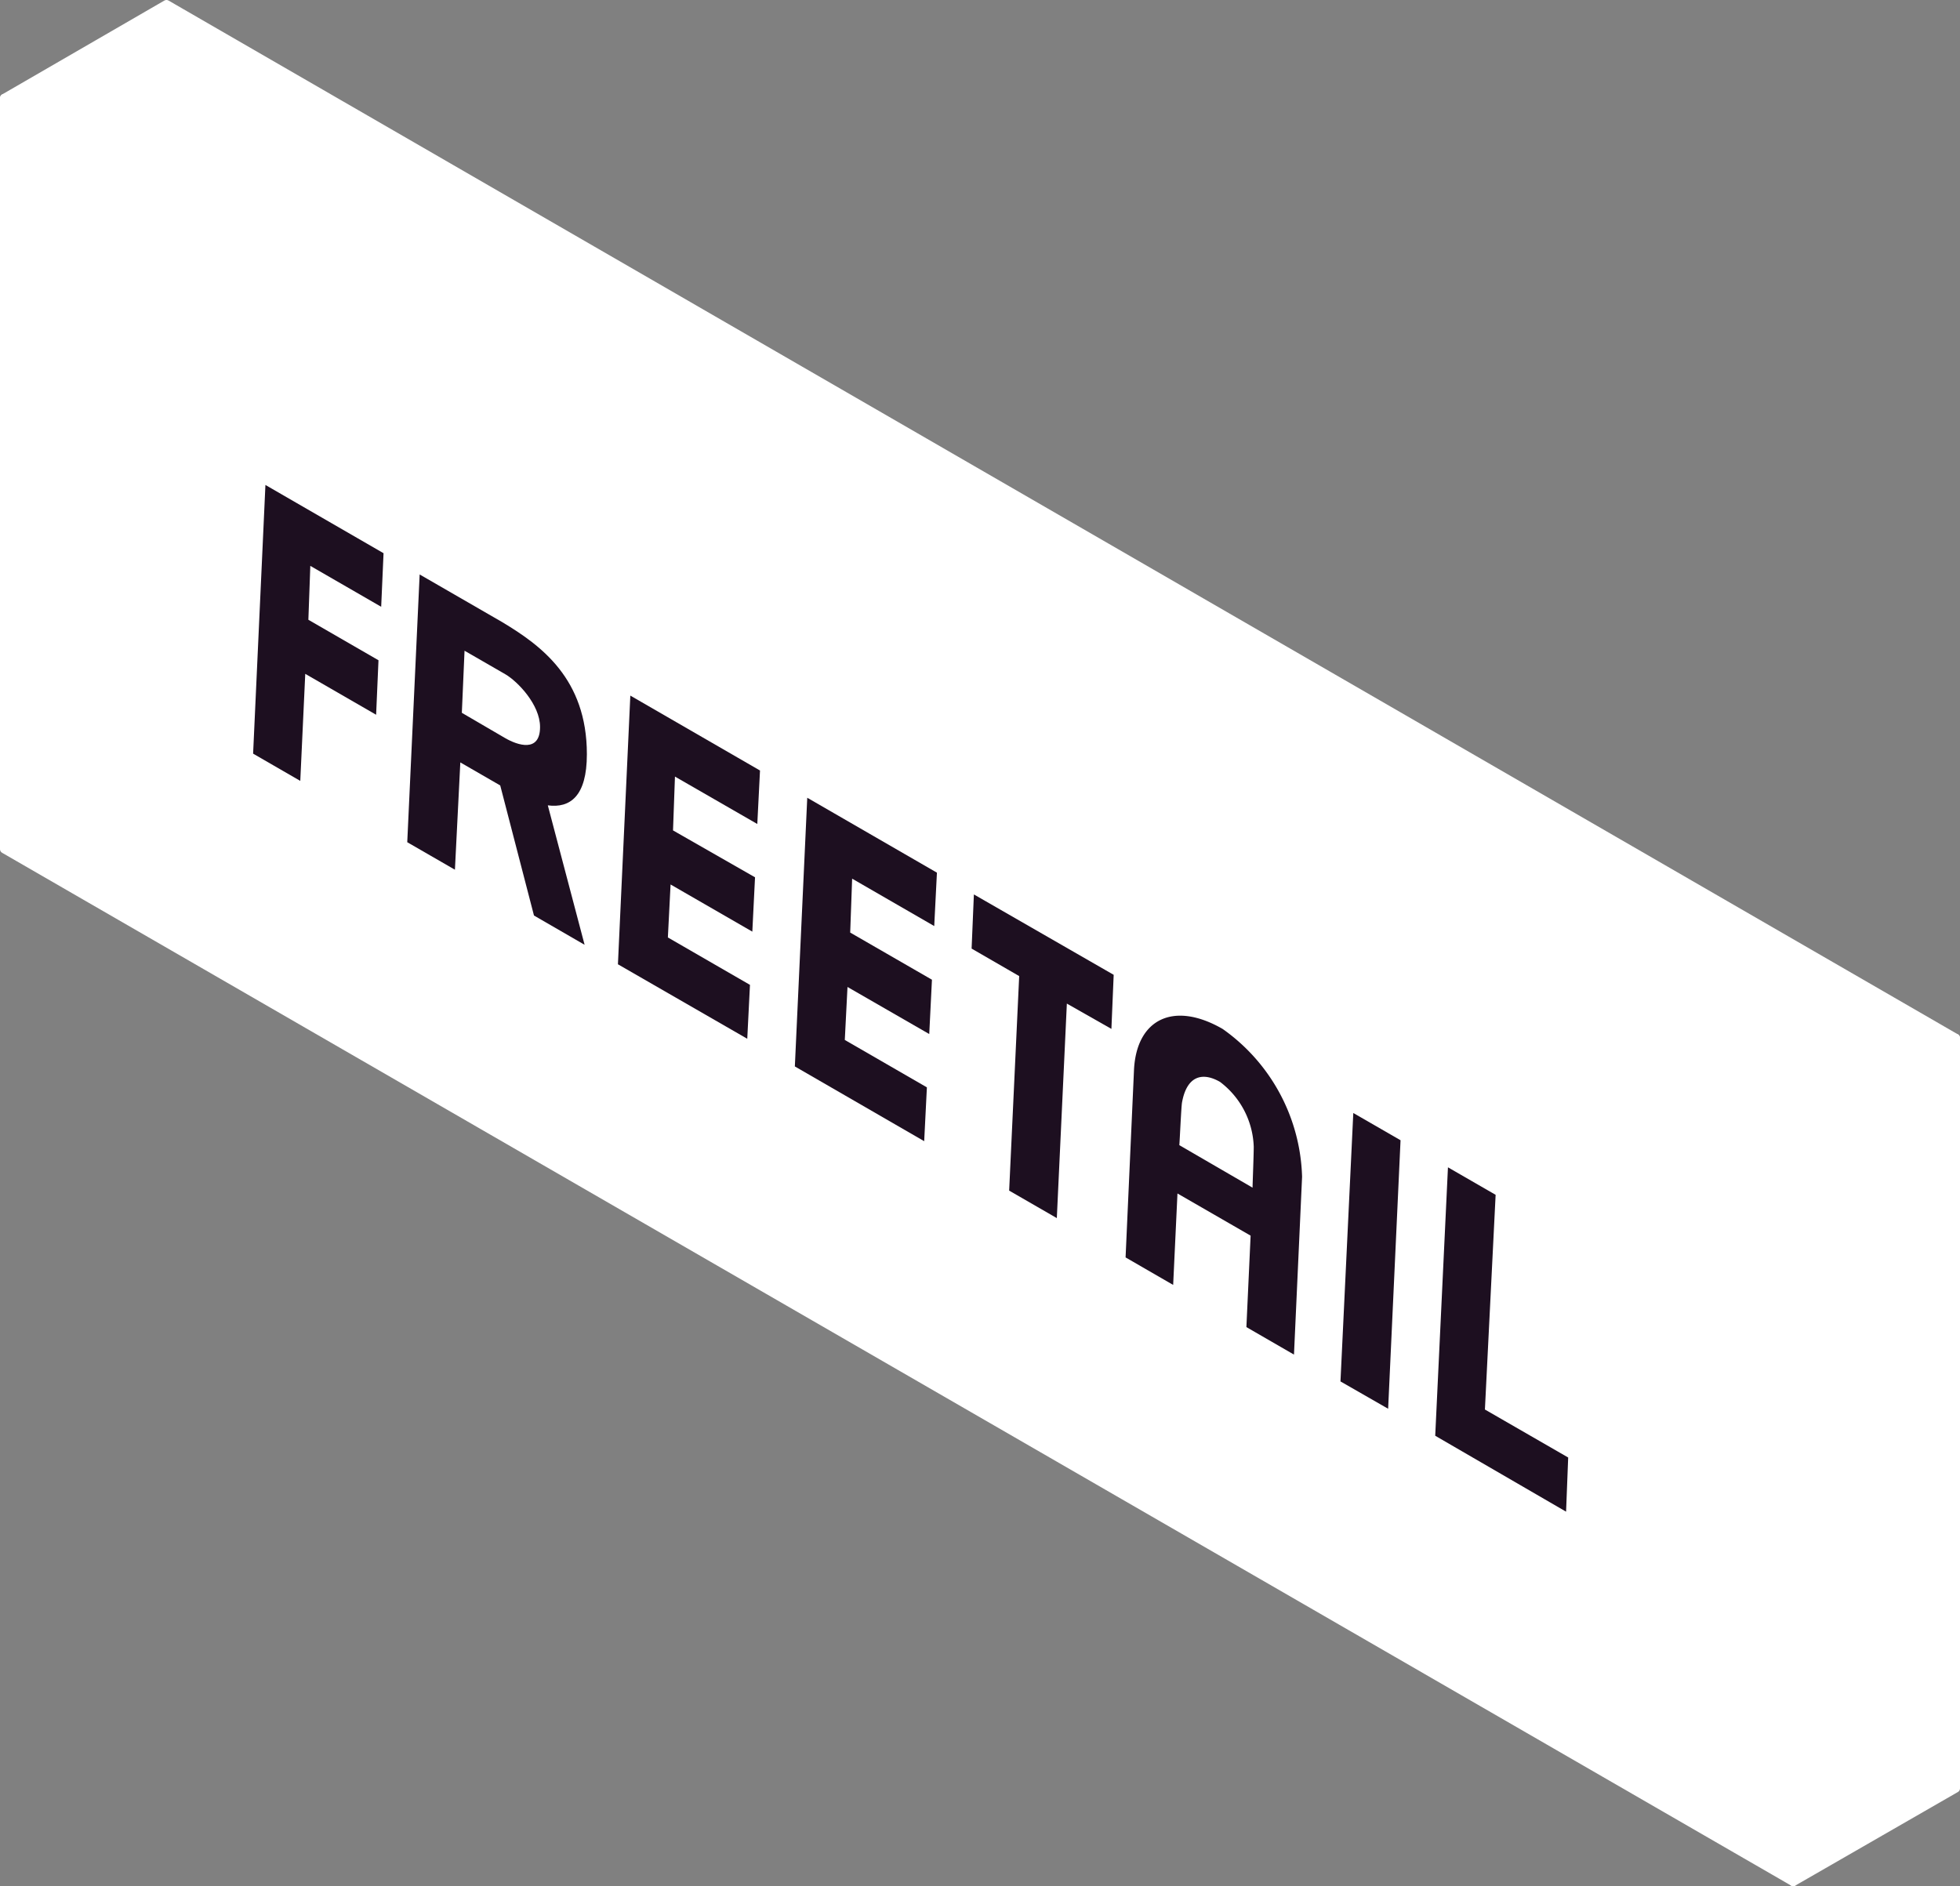 <svg xmlns="http://www.w3.org/2000/svg" viewBox="0 0 232.31 223.59"><rect x="0" y="0" width="232.31" height="223.59" fill="#808080" stroke="none"/><defs><style>.cls-1{fill:#fff;stroke:#fff;stroke-linecap:round;stroke-linejoin:round;}.cls-2{fill:#1d0f20;}</style></defs><title>hacktogether</title><g id="Letters"><polygon class="cls-1" points="231.81 123.05 231.81 212 212.54 223.09 212.54 134.13 231.81 123.05"/><polygon class="cls-1" points="231.81 123.05 19.73 0.5 0.5 11.63 212.54 134.06 231.81 123.05"/><polygon class="cls-1" points="0.5 11.63 0.5 100.66 212.54 223.09 212.54 134.06 0.5 11.63"/><path class="cls-2" d="M45.18,71.93l-8.4-4.85-.23,6.39,8.31,4.8-.28,6.46-8.4-4.85-.59,12.69L30,89.34l1.46-31.85,14,8.09Z"/><path class="cls-2" d="M59.56,73.77c4.54,2.73,10,6.68,10,15.64,0,5-2,6.41-4.63,6.06L69.29,112l-6-3.47-4-15.42-4.73-2.73-.64,12.72-5.65-3.26L49.74,68.1l9.77,5.64ZM54.74,84.5l5.14,3c1.47.85,4.13,1.75,4.13-1.32,0-2.65-2.66-5.41-4.13-6.26l-4.82-2.78Z"/><path class="cls-2" d="M73.24,114.31l1.47-31.85,15.37,8.88-.32,6.34L80,92.06l-.23,6.38L89.49,104l-.32,6.44-9.69-5.59-.32,6.28,9.73,5.62-.32,6.39Z"/><path class="cls-2" d="M94.21,126.42l1.47-31.85,15.37,8.88-.32,6.33L101,104.16l-.23,6.39,9.69,5.59-.32,6.44L100.45,117l-.32,6.28,9.73,5.62-.32,6.38Z"/><path class="cls-2" d="M132,115.56l-.27,6.41-5.28-3-1.19,25.43-5.65-3.26,1.19-25.43-5.64-3.26.27-6.42Z"/><path class="cls-2" d="M153.37,160.58l-5.64-3.26.5-10.84-8.67-5-.51,10.84-5.64-3.26,1-22.28c.32-6,4.73-8.14,10.51-4.8a22.22,22.22,0,0,1,9.41,17.52Zm-4.91-19.79c0-.43.14-3.79.14-4.85a10.05,10.05,0,0,0-4-7.69c-2.16-1.24-3.95-.63-4.5,2.44-.09.42-.27,4.56-.32,5.06Z"/><path class="cls-2" d="M158.88,163.76l1.52-31.82,5.6,3.23L164.53,167Z"/><path class="cls-2" d="M185.62,179.2l-15.51-9,1.51-31.82,5.65,3.26L176,167.09l9.87,5.69Z"/></g></svg>